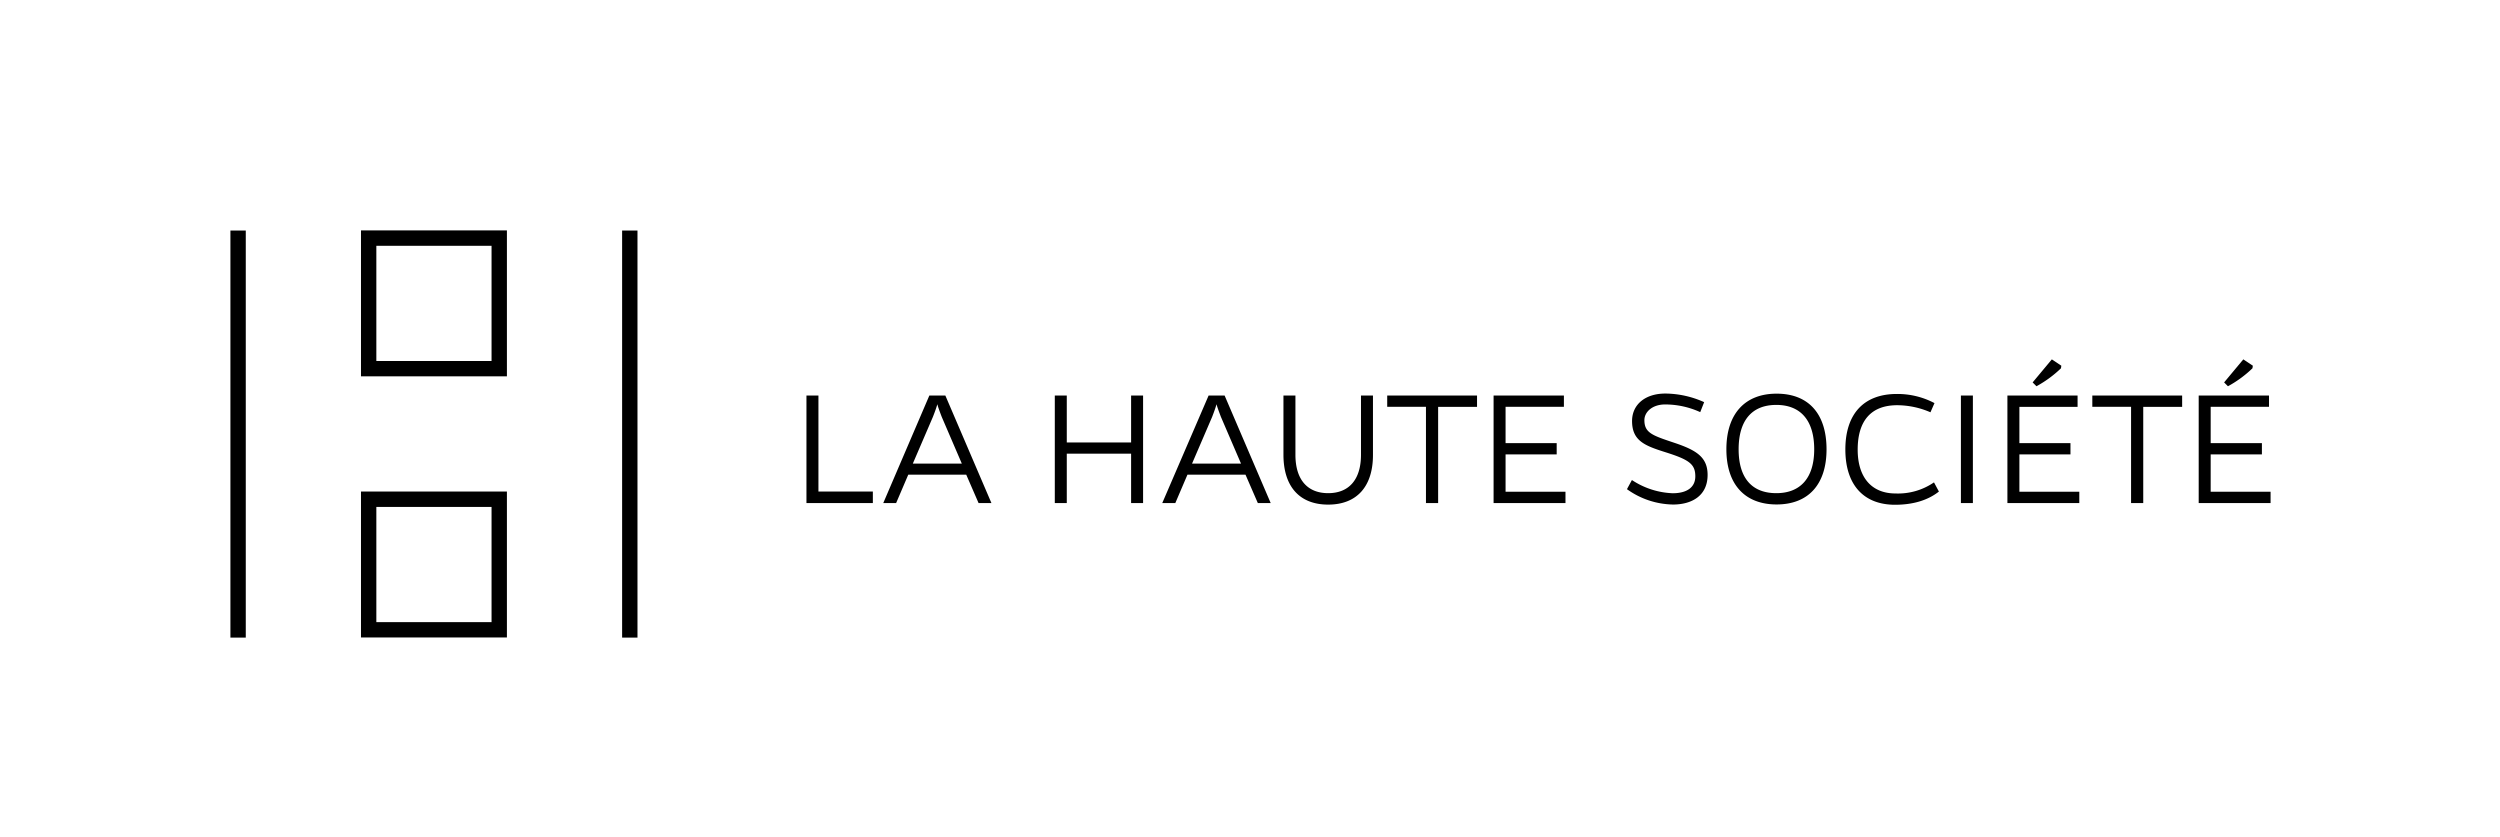 <svg xmlns="http://www.w3.org/2000/svg" viewBox="0 0 651 218"><defs/><path d="M210 131v-28h3.12v25h14.17v3zM233.35 131H230l12-28h4.17l12 28h-3.35l-3.21-7.39h-15.1zm11.88-22.44c-.51-1.33-.92-2.43-1.15-3.3-.23.87-.64 2-1.15 3.3l-5.23 12.16h12.76zM294.54 131v-12.86h-16.75V131h-3.12v-28h3.12v12.21h16.75V103h3.12v28zM306.05 131h-3.4l12.07-28h4.17l12 28h-3.35l-3.21-7.39h-15.12zm11.88-22.44c-.5-1.33-.92-2.43-1.15-3.3-.23.87-.64 2-1.14 3.3l-5.23 12.16h12.75zM357.52 118.46c0 8.26-4.22 12.94-11.66 12.94s-11.65-4.68-11.65-13V103h3.12v15.42c0 6.47 3.12 10 8.53 10s8.54-3.53 8.54-10V103h3.12zM374.49 105.94V131h-3.17v-25.06h-10.09V103h23.39v2.94zM388.93 131v-28h18.31v2.94h-15.19v9.45h13.31v2.94h-13.31v9.72h15.6V131zM442.74 107.32a22 22 0 00-9.13-2c-3.4 0-5.41 2-5.41 4.09 0 3.35 2.15 4 7.84 5.91s8.62 3.72 8.62 8.35c0 5.46-4.17 7.71-9 7.71a21.09 21.09 0 01-12-4l1.29-2.38a20.61 20.61 0 0010.6 3.44c3.76 0 5.91-1.56 5.91-4.4 0-3.22-1.65-4.36-7.93-6.33-5.23-1.66-8.54-2.94-8.54-8.08 0-4.22 3.35-7.15 8.67-7.15a25 25 0 0110.1 2.24zM475.63 117c0 9.18-4.77 14.36-13 14.36s-13.08-5.18-13.08-14.36 4.78-14.49 13.08-14.49 13 5.22 13 14.49zm-3.21 0c0-7.52-3.54-11.56-9.87-11.56s-9.81 4-9.81 11.56 3.53 11.42 9.81 11.42 9.87-3.95 9.87-11.42zM504.89 128c-2.84 2.25-6.7 3.44-11.42 3.44-8.17 0-12.94-5.18-12.94-14.4s4.77-14.45 13.4-14.45a20.6 20.6 0 019.81 2.38l-1.05 2.39a21.86 21.86 0 00-8.67-1.84c-6.75 0-10.28 4-10.28 11.56 0 7.25 3.63 11.42 9.87 11.42a16.53 16.53 0 0010-2.89zM510.62 131v-28h3.12v28zM522.73 131v-28H541v2.94h-15.15v9.45h13.3v2.94h-13.3v9.72h15.6V131zm13.95-35.1a29.65 29.65 0 01-6.38 4.68l-1-1 5-6 2.47 1.65zM558.1 105.94V131h-3.17v-25.06h-10.09V103h23.39v2.94zM572.54 131v-28h18.31v2.94h-15.19v9.45H589v2.94h-13.34v9.72h15.6V131zm14-35.1a29.4 29.4 0 01-6.38 4.68l-1-1 5-6 2.48 1.65zM60 60.04h4v106h-4zM128 132v30H98v-30zm4-4H94v38h38zM162 60.04h4v106h-4zM128 64v30H98V64zm4-4H94v38h38z"/></svg>
